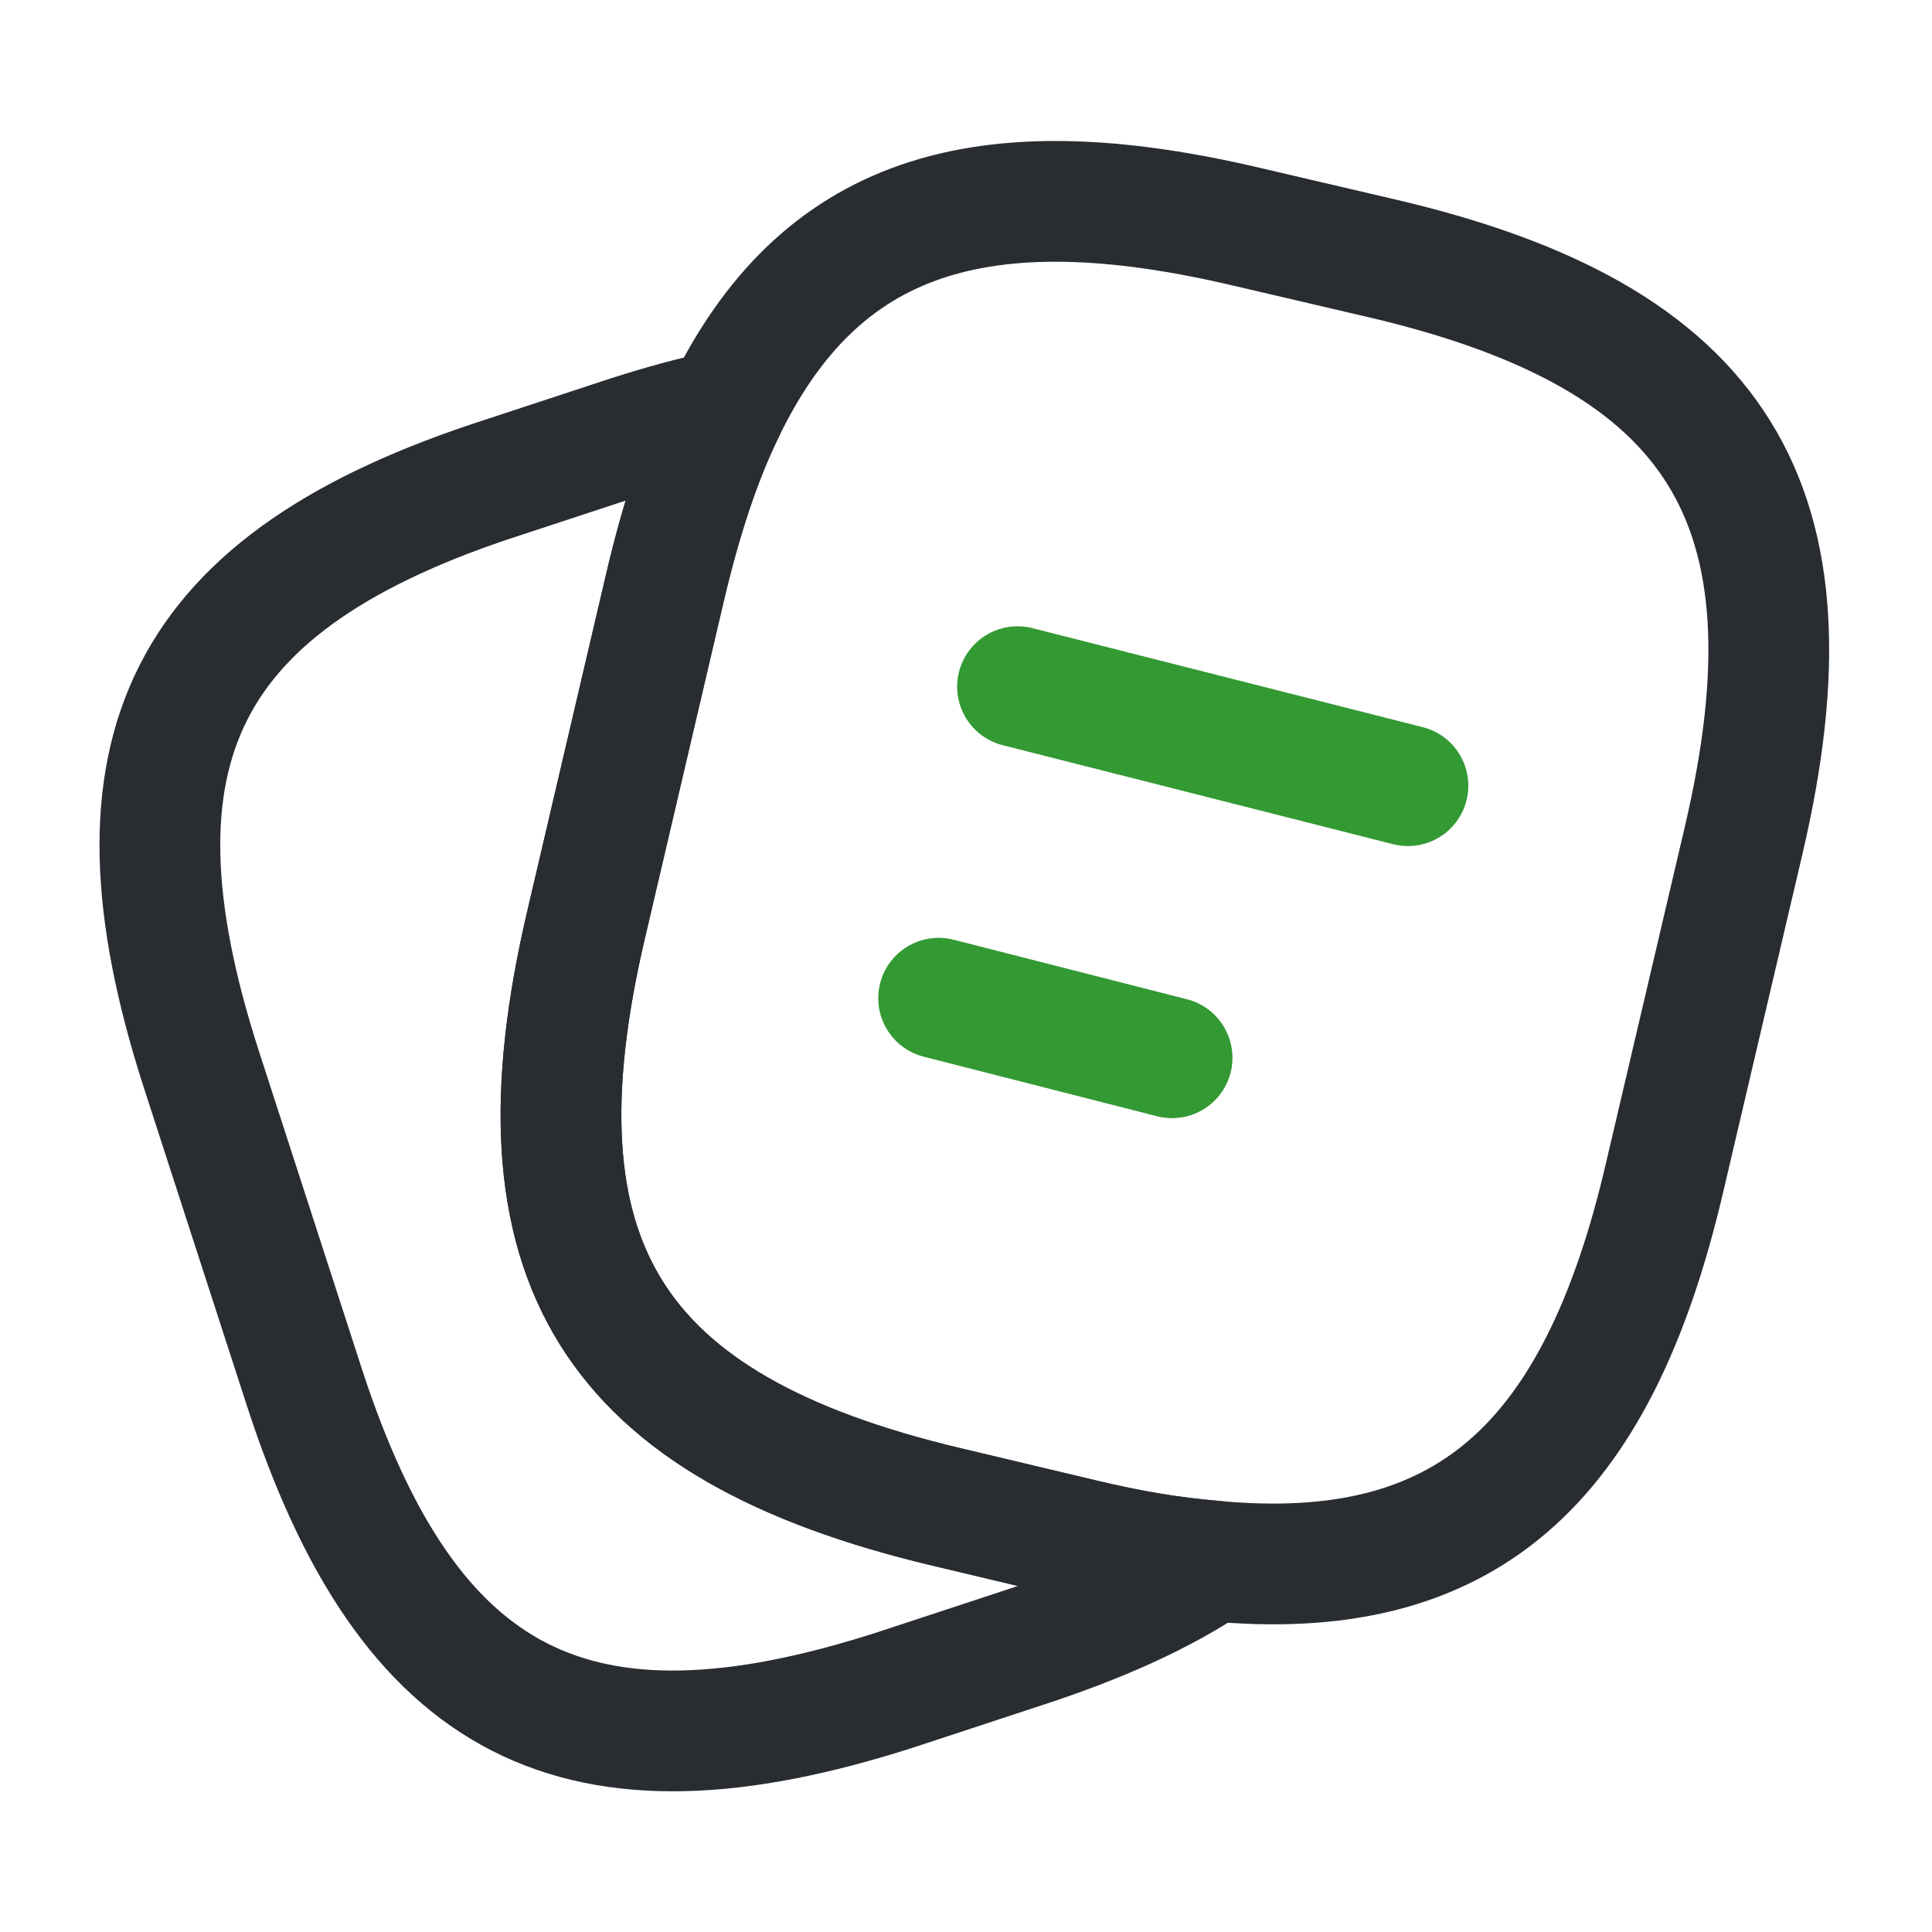  <svg xmlns="http://www.w3.org/2000/svg" width="24" height="24" viewBox="0 0 24 24" fill="none">
                                    <path d="M21.66 10.44L20.68 14.62C19.84 18.23 18.18 19.689 15.06 19.39C14.56 19.349 14.02 19.259 13.44 19.119L11.76 18.72C7.59 17.73 6.3 15.669 7.28 11.489L8.26 7.3C8.46 6.45 8.7 5.71 9 5.1C10.17 2.68 12.16 2.03 15.5 2.82L17.17 3.21C21.36 4.19 22.64 6.26 21.66 10.44Z" stroke="#292D32" stroke-width="1.5" stroke-linecap="round" stroke-linejoin="round" />
                                    <path d="M15.06 19.39C14.44 19.81 13.66 20.16 12.71 20.47L11.13 20.99C7.16 22.27 5.07 21.2 3.78 17.23L2.5 13.28C1.22 9.31 2.28 7.21 6.25 5.93L7.83 5.41C8.24 5.28 8.63 5.17 9 5.1C8.7 5.71 8.46 6.45 8.26 7.3L7.28 11.49C6.3 15.67 7.59 17.73 11.76 18.72L13.44 19.12C14.02 19.26 14.56 19.35 15.06 19.39Z" stroke="#292D32" stroke-width="1.5" stroke-linecap="round" stroke-linejoin="round" />
                                    <path d="M12.64 8.53L17.49 9.76" stroke="#339933" stroke-width="1.5" stroke-linecap="round" stroke-linejoin="round" />
                                    <path d="M11.66 12.4L14.56 13.14" stroke="#339933" stroke-width="1.5" stroke-linecap="round" stroke-linejoin="round" />
                                </svg>